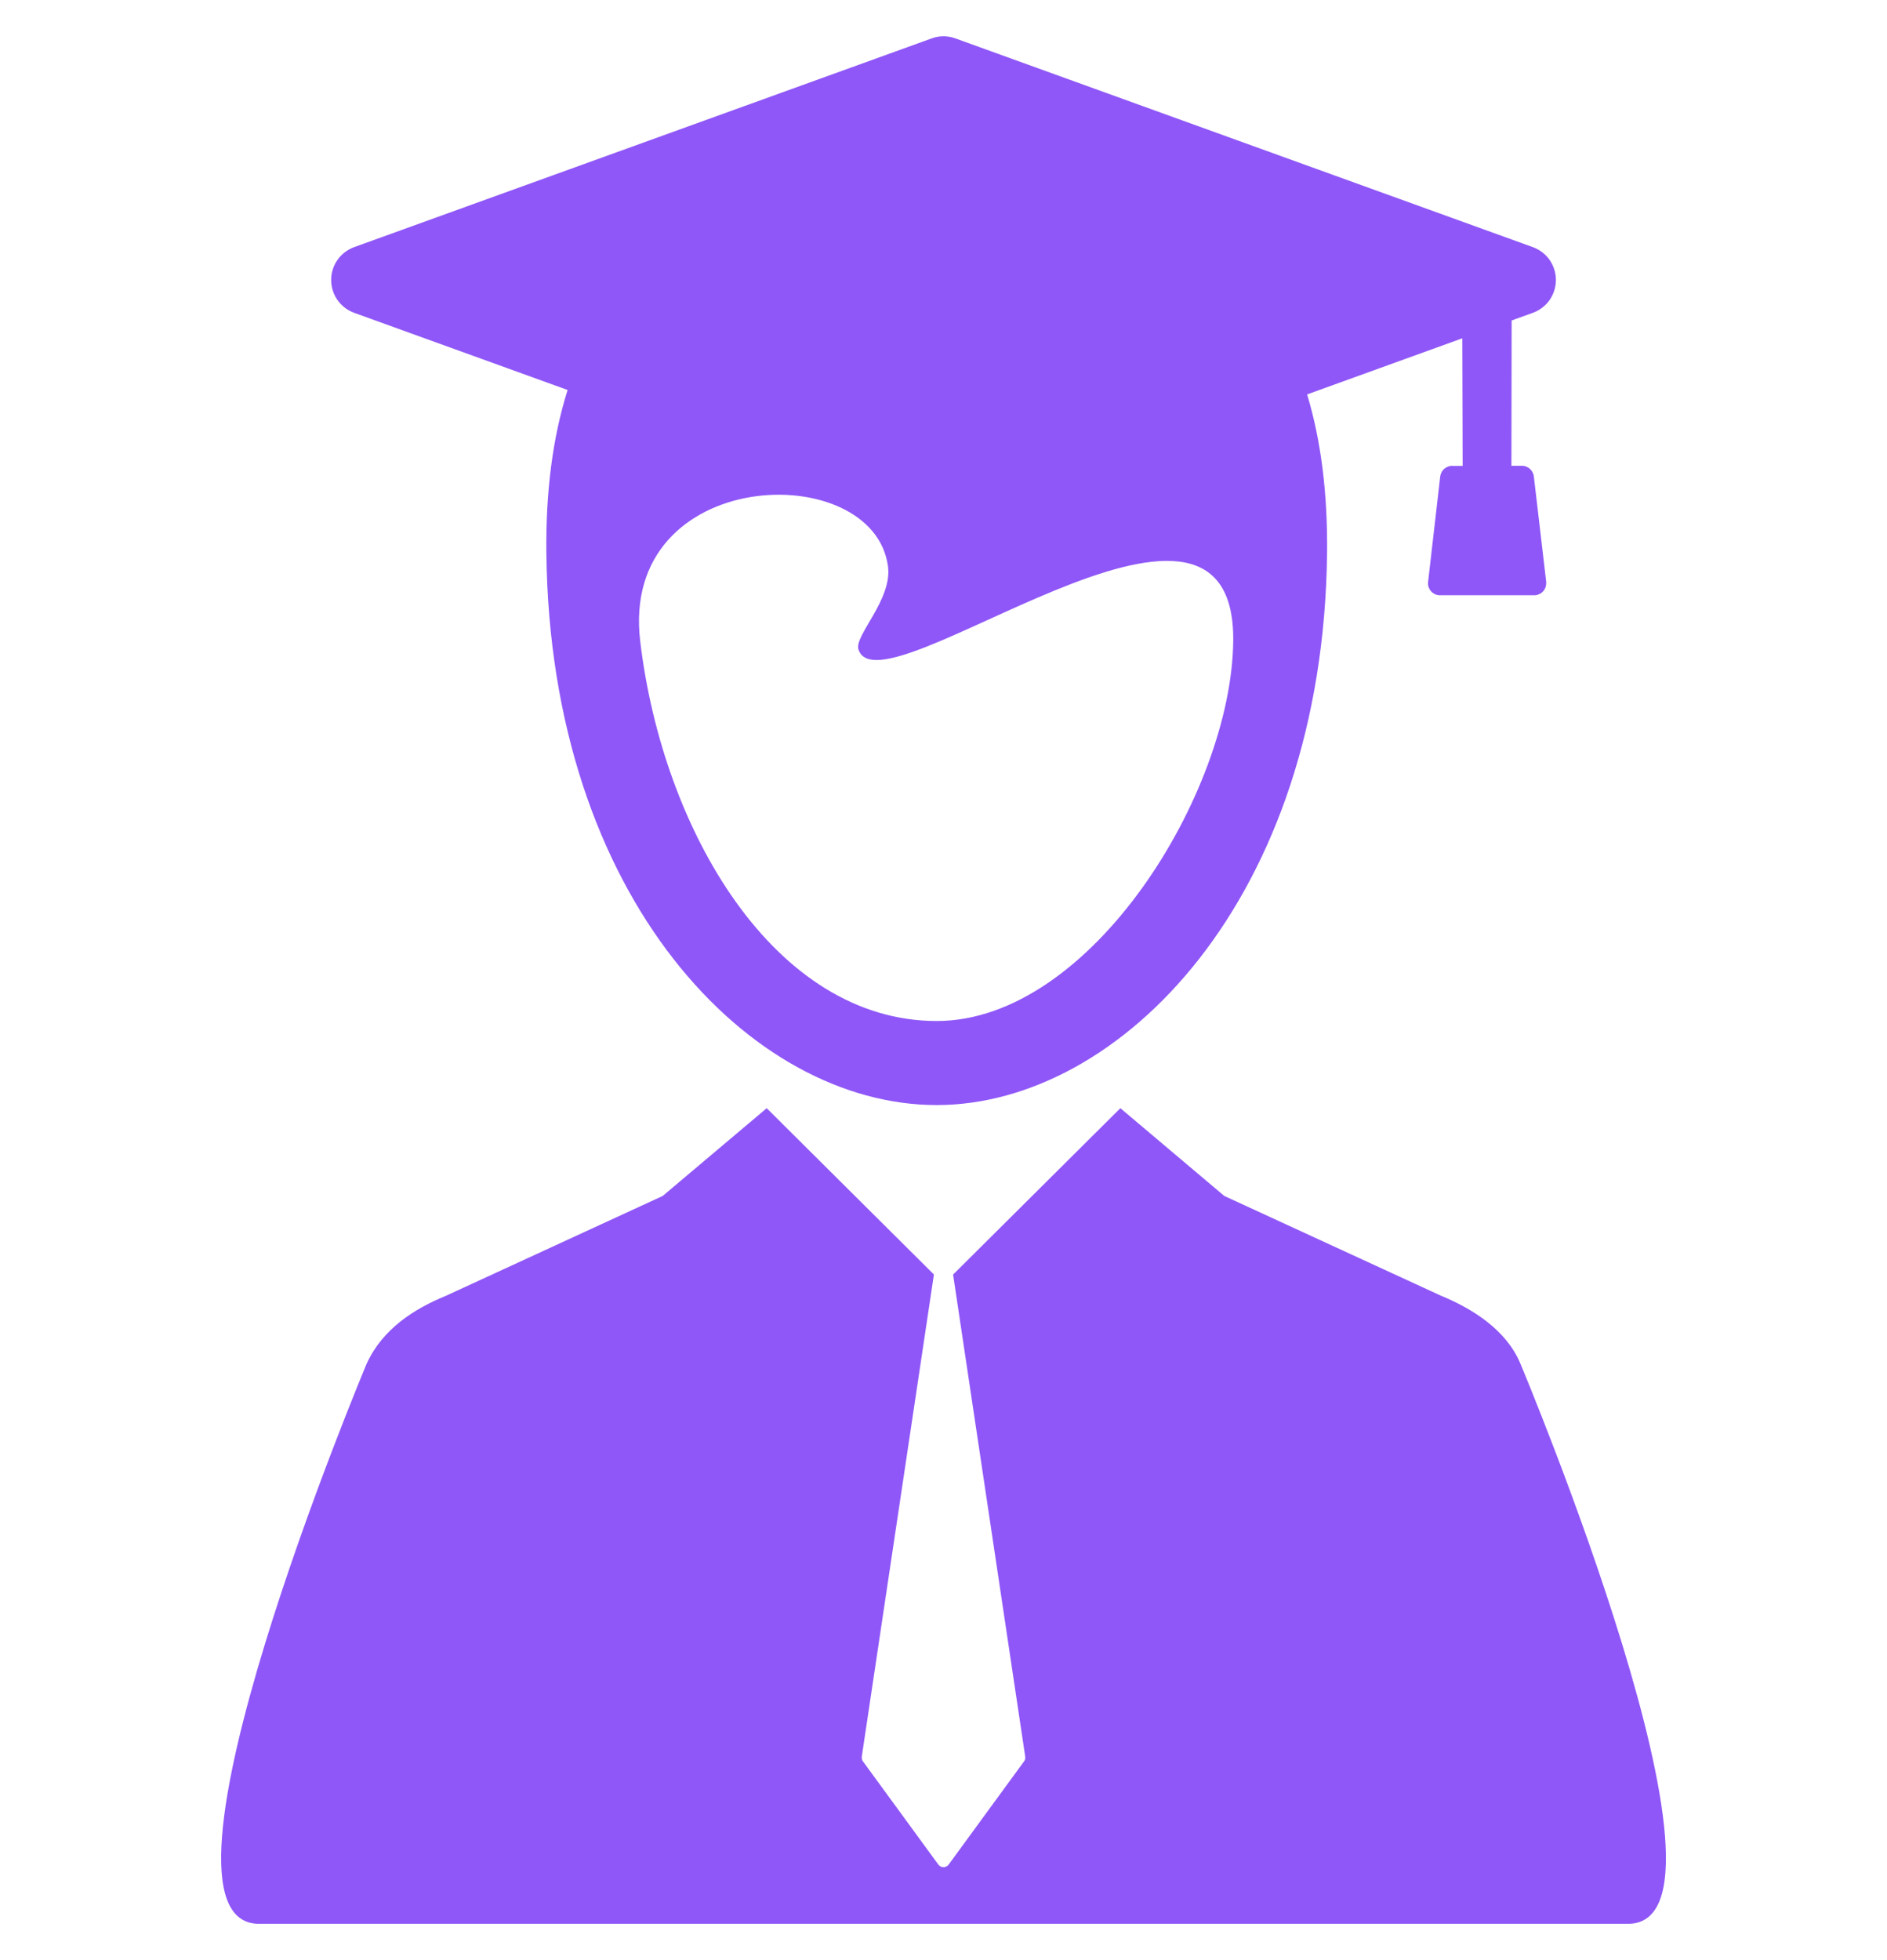 <svg width="26" height="27" viewBox="0 0 26 27" fill="none" xmlns="http://www.w3.org/2000/svg">
<g id="Icons" clip-path="url(#clip0_121_2103)">
<g id="Group">
<path id="Vector" d="M20.948 18.782C20.756 18.322 20.293 18.028 19.852 17.847L16.869 16.474L15.437 15.265L13.134 17.555H13.132L14.126 24.197C14.13 24.22 14.124 24.244 14.11 24.262L13.071 25.684C13.063 25.695 13.052 25.704 13.04 25.71C13.028 25.717 13.014 25.72 13 25.72C12.986 25.72 12.973 25.717 12.96 25.71C12.948 25.704 12.937 25.695 12.929 25.684L11.89 24.262C11.877 24.244 11.871 24.22 11.874 24.197L12.868 17.555H12.867L10.564 15.265L9.131 16.474L6.149 17.847C5.707 18.028 5.274 18.303 5.053 18.782C5.053 18.782 1.811 26.5 3.57 26.5H22.431C24.19 26.5 20.948 18.782 20.948 18.782ZM21.155 8.199C21.177 8.197 21.198 8.19 21.217 8.18C21.237 8.169 21.254 8.155 21.268 8.138C21.282 8.12 21.292 8.101 21.298 8.079C21.304 8.058 21.306 8.036 21.304 8.014C21.27 7.729 21.237 7.444 21.204 7.159L21.134 6.563C21.129 6.52 21.107 6.481 21.074 6.453C21.04 6.426 20.997 6.413 20.954 6.417L20.825 6.417L20.828 4.415L20.895 4.39L21.12 4.309C21.213 4.275 21.294 4.214 21.351 4.133C21.407 4.052 21.438 3.955 21.438 3.856C21.438 3.758 21.407 3.661 21.351 3.58C21.294 3.499 21.213 3.438 21.12 3.404L13.164 0.529C13.058 0.49 12.942 0.49 12.837 0.529L4.88 3.404C4.787 3.438 4.707 3.499 4.65 3.58C4.593 3.661 4.563 3.758 4.563 3.856C4.563 3.955 4.593 4.052 4.65 4.133C4.707 4.214 4.787 4.275 4.88 4.309L7.821 5.372C7.614 6.027 7.519 6.778 7.528 7.613C7.579 12.38 10.346 15.222 12.906 15.222C15.436 15.222 18.233 12.38 18.285 7.613C18.293 6.803 18.204 6.074 18.01 5.433L20.148 4.66L20.153 6.418L20.024 6.418C19.98 6.414 19.938 6.427 19.904 6.454C19.87 6.482 19.849 6.521 19.844 6.564L19.677 8.016C19.674 8.038 19.676 8.06 19.682 8.081C19.689 8.102 19.699 8.122 19.713 8.139C19.741 8.173 19.782 8.196 19.826 8.199M12.907 14.064C10.673 14.064 9.132 11.448 8.821 8.832C8.533 6.413 12.032 6.3 12.235 7.8C12.297 8.261 11.768 8.754 11.828 8.945C12.124 9.885 17.026 5.878 16.992 8.831C16.969 10.916 15.035 14.064 12.907 14.064Z" fill="#8F57F7"/>
</g>
</g>
<defs>
<clipPath id="clip0_121_2103">
<rect width="26" height="26" fill="white" transform="translate(0 0.5)"/>
</clipPath>
</defs>
</svg>

